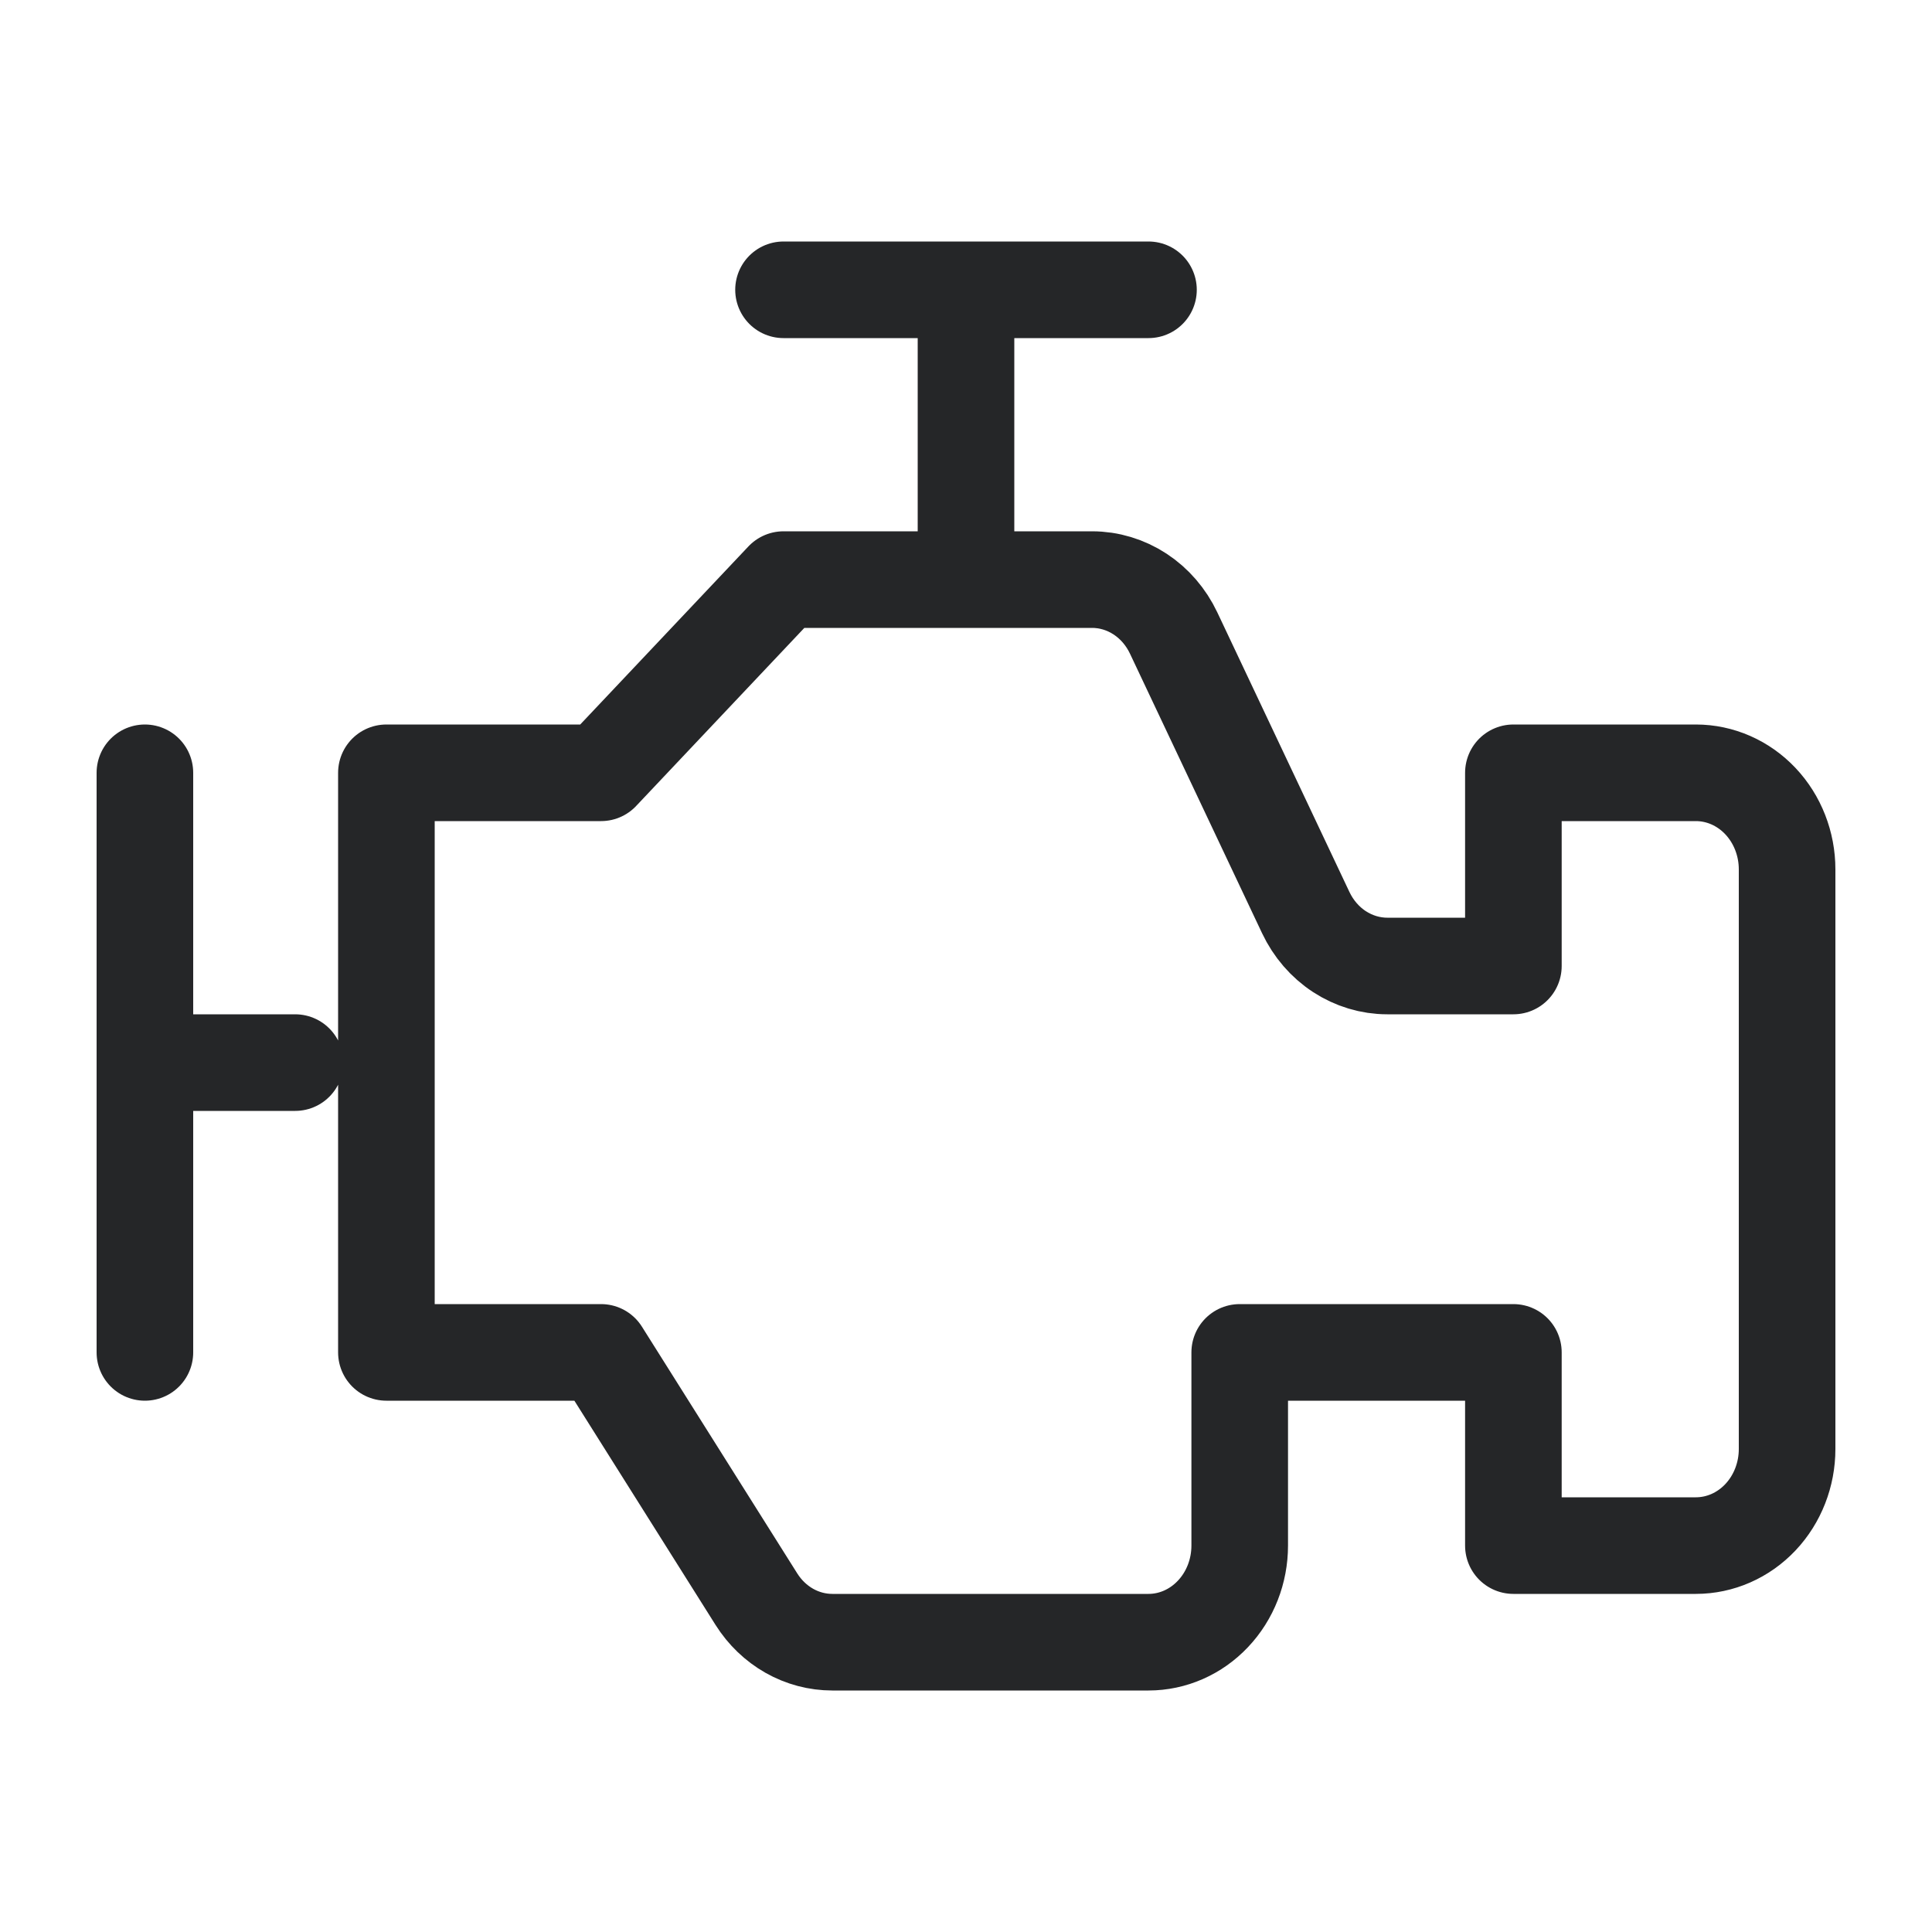 <svg width="40" height="40" viewBox="0 0 40 40" fill="none" xmlns="http://www.w3.org/2000/svg">
<path d="M3 16V28M20 6V12M16.222 6H23.778M6.111 22H3M8 16H12.444L16.222 12H22.61C22.961 12 23.305 12.104 23.603 12.299C23.901 12.494 24.142 12.774 24.299 13.106L27.034 18.894C27.191 19.226 27.432 19.506 27.73 19.701C28.029 19.896 28.372 20 28.723 20H31.333V16H35.111C35.612 16 36.093 16.211 36.447 16.586C36.801 16.961 37 17.47 37 18V30C37 30.53 36.801 31.039 36.447 31.414C36.093 31.789 35.612 32 35.111 32H31.333V28H25.667V32C25.667 32.53 25.468 33.039 25.113 33.414C24.759 33.789 24.279 34 23.778 34H17.233C16.922 34 16.616 33.919 16.342 33.764C16.067 33.608 15.834 33.384 15.661 33.11L12.444 28H8V16Z" stroke="#252628" stroke-width="2" stroke-linecap="round" stroke-linejoin="round"/>
</svg>
